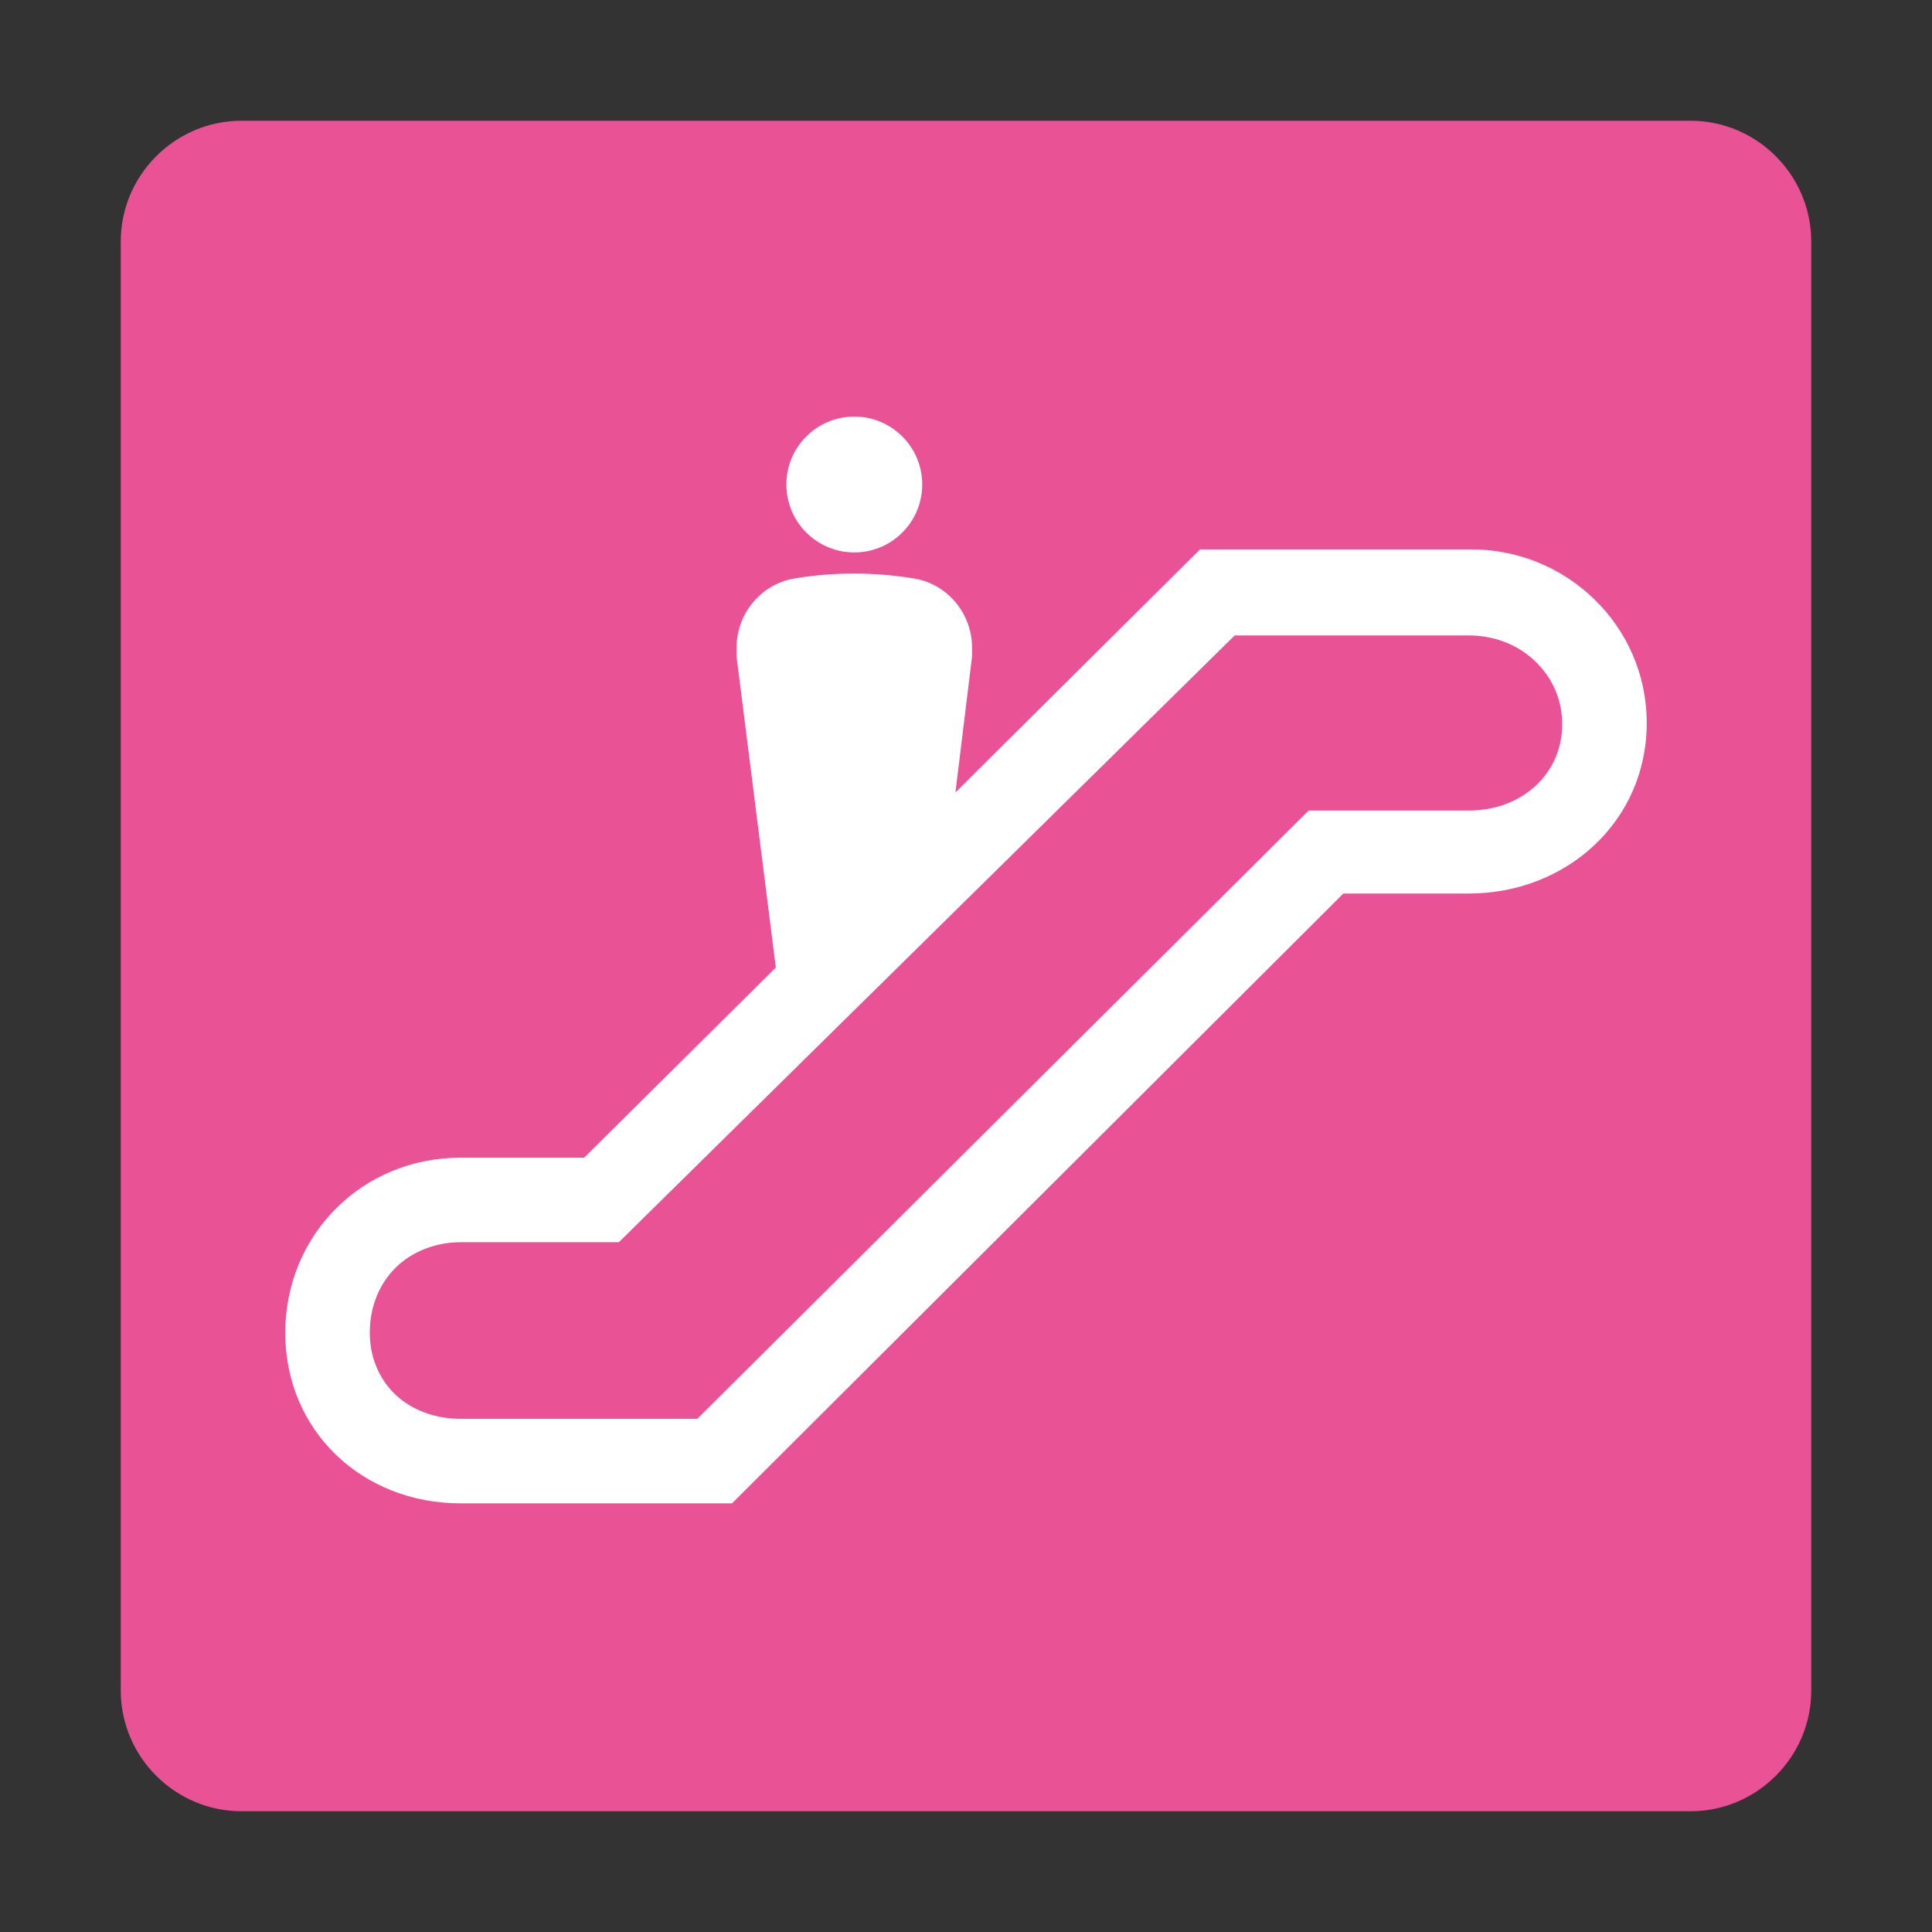 <?xml version="1.0" encoding="utf-8"?>
<!-- Generator: Adobe Illustrator 18.1.1, SVG Export Plug-In . SVG Version: 6.00 Build 0)  -->
<!DOCTYPE svg PUBLIC "-//W3C//DTD SVG 1.1//EN" "http://www.w3.org/Graphics/SVG/1.1/DTD/svg11.dtd">
<svg version="1.1" id="レイヤー_1" xmlns="http://www.w3.org/2000/svg" xmlns:xlink="http://www.w3.org/1999/xlink" x="0px"
	 y="0px" viewBox="0 0 128 128" enable-background="new 0 0 128 128" xml:space="preserve">
<rect x="0" y="0" width="128" height="128" fill="#333333" stroke="none"/>
<g>
	<g>
		<path fill="#E95295" d="M112,120H16c-4.4,0-8-3.6-8-8V16c0-4.4,3.6-8,8-8h96c4.4,0,8,3.6,8,8v96C120,116.4,116.4,120,112,120z"/>
	</g>
	<g>
		<circle fill="#FFFFFF" cx="56.6" cy="32.1" r="4.5"/>
		<path fill="#FFFFFF" d="M109.1,47.9c0,6.5-5.3,11.3-11.8,11.3H89L48.5,99.6l-18,0c-6.5,0-11.6-4.8-11.6-11.3
			c0-6.5,5.1-11.6,11.6-11.6h8.2l12.7-12.6l-2.6-20.6c0-0.2,0-0.4,0-0.6c0-2.3,1.7-4.3,4-4.6c1.2-0.2,2.5-0.3,3.8-0.3
			c1.3,0,2.5,0.1,3.8,0.3c2.3,0.3,4,2.3,4,4.6c0,0.2,0,0.4,0,0.6l-1.1,9l16.2-16.1l17.8,0C103.7,36.3,109.1,41.4,109.1,47.9z
			 M30.5,82.3c-1.6,0-3.2,0.6-4.3,1.7c-1.1,1.1-1.7,2.6-1.7,4.3c0,1.6,0.6,3,1.6,4c1.1,1.1,2.7,1.7,4.4,1.7l15.7,0l40.5-40.3h10.6
			c3.6,0,6.2-2.5,6.2-5.7c0-1.6-0.6-3-1.7-4.1c-1.2-1.2-2.8-1.8-4.5-1.8l-15.5,0L41,82.3H30.5z"/>
	</g>
</g>
</svg>
